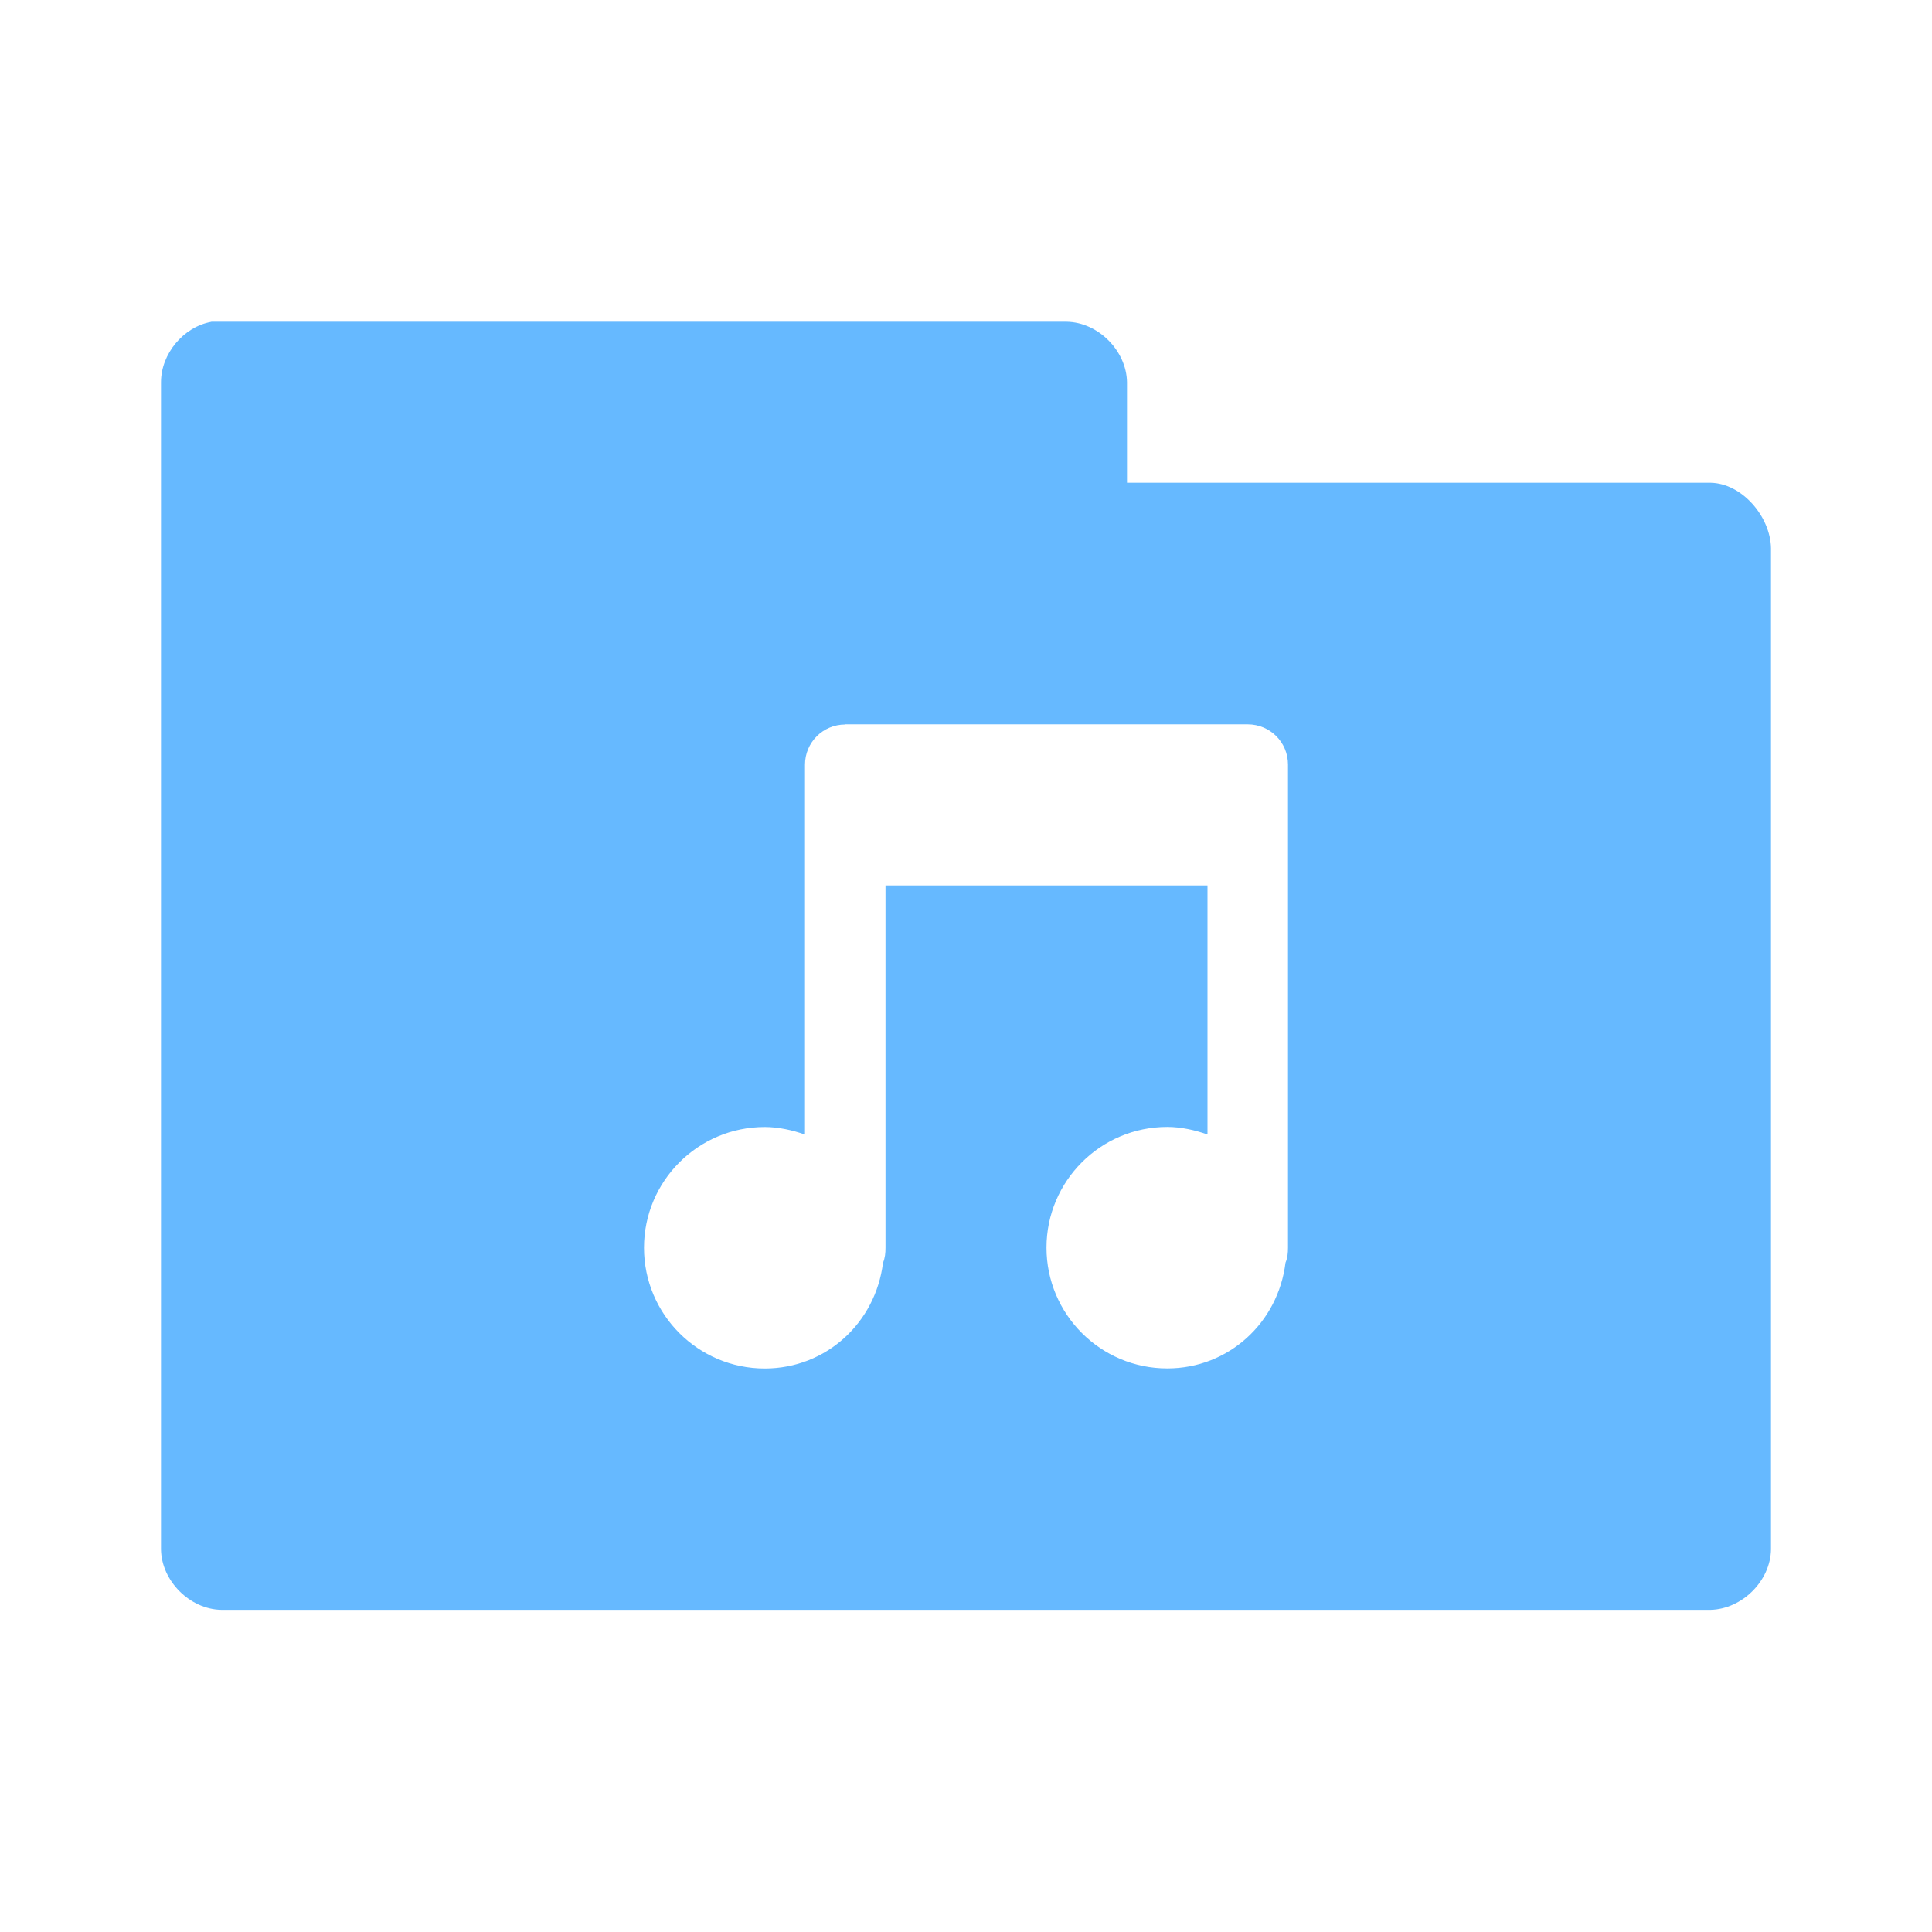 <svg xmlns="http://www.w3.org/2000/svg" viewBox="0 0 24 24">
 <g transform="translate(0,-1028.362)">
  <path d="m 2.625 1032.36 c -0.347 0.063 -0.625 0.397 -0.625 0.75 l 0 14.5 c 0.006 0.391 0.359 0.744 0.75 0.75 l 18.5 0 c 0.391 -0.01 0.744 -0.359 0.75 -0.75 l 0 -12.438 c -0.006 -0.391 -0.359 -0.806 -0.75 -0.813 l -7.25 0 0 -1.25 c -0.006 -0.391 -0.359 -0.744 -0.75 -0.75 l -10.625 0 z m 7.875 5 5 0 c 0.277 0 0.5 0.223 0.5 0.5 l 0 1 0 5 c 0 0.069 -0.006 0.128 -0.031 0.188 -0.091 0.741 -0.703 1.313 -1.469 1.313 -0.828 0 -1.5 -0.672 -1.5 -1.5 0 -0.828 0.672 -1.5 1.5 -1.5 0.173 0 0.346 0.04 0.5 0.094 l 0 -3.094 -4 0 0 4.5 c 0 0.069 -0.006 0.128 -0.031 0.188 -0.091 0.741 -0.703 1.313 -1.469 1.313 -0.828 0 -1.5 -0.672 -1.5 -1.5 0 -0.828 0.672 -1.5 1.5 -1.5 0.173 0 0.346 0.04 0.5 0.094 l 0 -3.594 0 -1 c 0 -0.277 0.223 -0.5 0.5 -0.5 z" style="visibility:visible;fill:#66b9ff;fill-opacity:1;stroke:none;display:inline;color:#000;fill-rule:nonzero"/>
 </g>
</svg>

